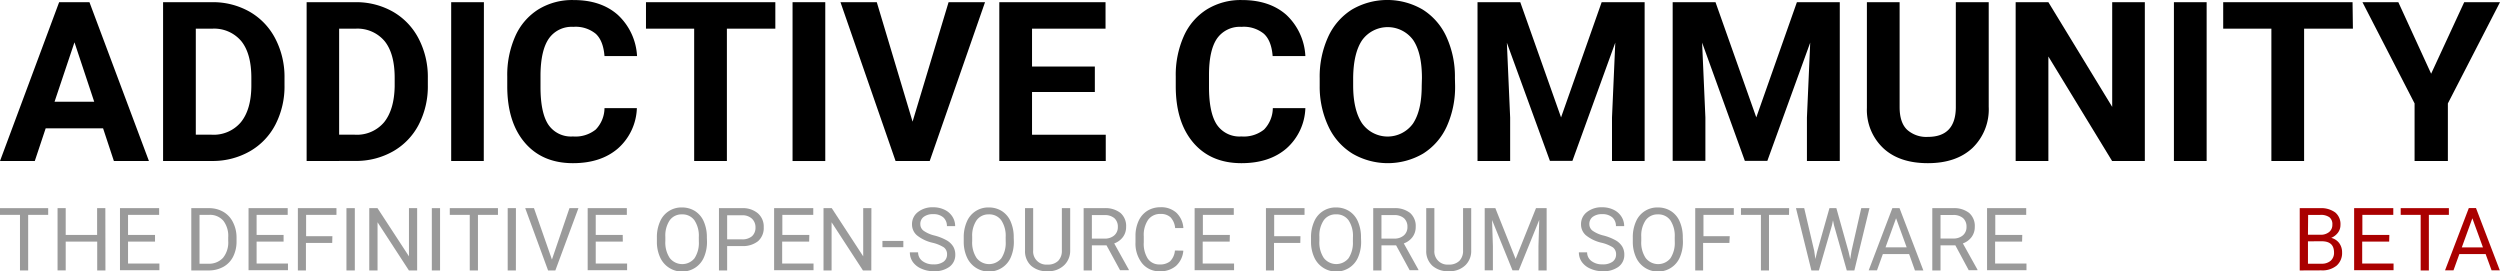 <svg xmlns="http://www.w3.org/2000/svg" viewBox="0 0 570.72 61.93"><defs><style>.cls-1{fill:#9a9a9a;}.cls-2{fill:#a00;}</style></defs><title>Asset 2</title><g id="Layer_2" data-name="Layer 2"><g id="Layer_2-2" data-name="Layer 2"><path d="M23.53,29.29H10.43L7.94,36.76H0L13.5.5h6.92L34,36.76H26ZM12.45,23.23h9.06L17,9.66Z"/><path d="M37.23,36.76V.5H48.39a16.94,16.94,0,0,1,8.55,2.15,15,15,0,0,1,5.89,6.13,18.9,18.9,0,0,1,2.12,9v1.67a19,19,0,0,1-2.08,9A14.89,14.89,0,0,1,57,34.56a17.07,17.07,0,0,1-8.54,2.19ZM44.7,6.55V30.75h3.61A8.11,8.11,0,0,0,55,27.89Q57.33,25,57.38,19.7V17.78q0-5.53-2.29-8.38a8.09,8.09,0,0,0-6.7-2.85Z"/><path d="M70,36.76V.5H81.11a16.94,16.94,0,0,1,8.55,2.15,15,15,0,0,1,5.89,6.13,18.9,18.9,0,0,1,2.12,9v1.67a19,19,0,0,1-2.08,9,14.89,14.89,0,0,1-5.86,6.1,17.07,17.07,0,0,1-8.54,2.19ZM77.42,6.55V30.75H81a8.11,8.11,0,0,0,6.7-2.86Q90,25,90.1,19.7V17.78q0-5.53-2.29-8.38a8.09,8.09,0,0,0-6.7-2.85Z"/><path d="M110.44,36.76H103V.5h7.47Z"/><path d="M145.39,24.68a12.83,12.83,0,0,1-4.32,9.21q-3.9,3.36-10.27,3.36-7,0-11-4.69t-4-12.89V17.46a21.73,21.73,0,0,1,1.84-9.21,13.82,13.82,0,0,1,5.27-6.11,14.76,14.76,0,0,1,8-2.13Q137.17,0,141,3.36a13.79,13.79,0,0,1,4.43,9.44H138q-.28-3.51-2-5.09a7.24,7.24,0,0,0-5.12-1.58A6.35,6.35,0,0,0,125.3,8.8q-1.86,2.68-1.91,8.31v2.74q0,5.88,1.78,8.59a6.23,6.23,0,0,0,5.62,2.71A7.37,7.37,0,0,0,136,29.57a7.14,7.14,0,0,0,2-4.89Z"/><path d="M177,6.55H165.94V36.76h-7.47V6.55h-11V.5H177Z"/><path d="M188.4,36.76h-7.47V.5h7.47Z"/><path d="M208.33,27.77,216.55.5h8.32L212.24,36.76h-7.79L191.87.5h8.29Z"/><path d="M249.94,21H235.6v9.76h16.83v6h-24.3V.5h24.25V6.55H235.6v8.64h14.34Z"/><path d="M298,24.68a12.83,12.83,0,0,1-4.32,9.21q-3.9,3.36-10.27,3.36-7,0-11-4.69t-4-12.89V17.46a21.72,21.72,0,0,1,1.84-9.21,13.81,13.81,0,0,1,5.27-6.11,14.76,14.76,0,0,1,8-2.13q6.28,0,10.11,3.36A13.79,13.79,0,0,1,298,12.8h-7.47q-.27-3.51-2-5.09a7.24,7.24,0,0,0-5.12-1.58,6.35,6.35,0,0,0-5.59,2.68Q276,11.48,276,17.11v2.74q0,5.88,1.78,8.59a6.23,6.23,0,0,0,5.62,2.71,7.38,7.38,0,0,0,5.17-1.58,7.15,7.15,0,0,0,2-4.89Z"/><path d="M332.18,19.45a21.89,21.89,0,0,1-1.89,9.39,14.25,14.25,0,0,1-5.42,6.23,16,16,0,0,1-16.12,0,14.38,14.38,0,0,1-5.48-6.19,21.26,21.26,0,0,1-2-9.25V17.85a21.78,21.78,0,0,1,1.93-9.43,14.37,14.37,0,0,1,5.45-6.25,16,16,0,0,1,16.11,0,14.37,14.37,0,0,1,5.45,6.25,21.72,21.72,0,0,1,1.93,9.4Zm-7.57-1.64q0-5.7-2-8.67a7.21,7.21,0,0,0-11.63,0q-2,2.93-2.07,8.58v1.77q0,5.55,2,8.62a7.15,7.15,0,0,0,11.65.11q2-3,2-8.6Z"/><path d="M347.06.5l9.31,26.3L365.64.5h9.81V36.76H368V26.84l.75-17.11-9.79,27h-5.13L344,9.76l.75,17.08v9.91H337.3V.5Z"/><path d="M391.63.5l9.31,26.3L410.21.5H420V36.76h-7.5V26.84l.75-17.11-9.79,27h-5.13l-9.76-27,.75,17.08v9.91h-7.47V.5Z"/><path d="M454,.5V24.38a12.23,12.23,0,0,1-3.72,9.41q-3.72,3.46-10.17,3.46T430,33.89a12,12,0,0,1-3.81-9.24V.5h7.47V24.43q0,3.56,1.71,5.19a6.55,6.55,0,0,0,4.72,1.63q6.3,0,6.4-6.62V.5Z"/><path d="M489.64,36.76h-7.47L467.62,12.9V36.76h-7.47V.5h7.47L482.19,24.4V.5h7.45Z"/><path d="M503.75,36.76h-7.47V.5h7.47Z"/><path d="M537.14,6.55H526V36.76h-7.47V6.55h-11V.5h29.53Z"/><path d="M555,16.83,562.55.5h8.17l-11.9,23.11V36.76h-7.6V23.61L539.32.5h8.19Z"/><path class="cls-1" d="M11,49.05H6.43V61.74H4.56V49.05H0V47.52H11Z"/><path class="cls-1" d="M24.07,61.74H22.19V55.16H15v6.57H13.14V47.52H15v6.11h7.17V47.52h1.88Z"/><path class="cls-1" d="M35.39,55.16H29.23v5h7.16v1.53h-9V47.52h8.94v1.53H29.23v4.58h6.16Z"/><path class="cls-1" d="M43.67,61.74V47.52h4a6.46,6.46,0,0,1,3.28.82,5.55,5.55,0,0,1,2.2,2.33A7.59,7.59,0,0,1,54,54.15v.91a7.62,7.62,0,0,1-.78,3.53A5.46,5.46,0,0,1,51,60.91a6.87,6.87,0,0,1-3.35.83Zm1.88-12.69V60.2h2a4.29,4.29,0,0,0,3.37-1.35A5.57,5.57,0,0,0,52.1,55v-.83A5.66,5.66,0,0,0,51,50.41a4,4,0,0,0-3.23-1.36Z"/><path class="cls-1" d="M64.74,55.16H58.58v5h7.16v1.53h-9V47.52h8.94v1.53H58.58v4.58h6.16Z"/><path class="cls-1" d="M75.84,55.46h-6v6.28H68V47.52h8.81v1.53H69.88v4.87h6Z"/><path class="cls-1" d="M81,61.74H79.09V47.52H81Z"/><path class="cls-1" d="M95.23,61.74H93.35l-7.16-11v11H84.3V47.52h1.88l7.18,11v-11h1.87Z"/><path class="cls-1" d="M100.46,61.74H98.58V47.52h1.88Z"/><path class="cls-1" d="M113.68,49.05h-4.57V61.74h-1.87V49.05h-4.56V47.52h11Z"/><path class="cls-1" d="M117.77,61.74H115.9V47.52h1.88Z"/><path class="cls-1" d="M126,59.25,130,47.52h2.05l-5.27,14.22h-1.66L119.9,47.52h2Z"/><path class="cls-1" d="M142.18,55.16H136v5h7.16v1.53h-9V47.52h8.94v1.53H136v4.58h6.16Z"/><path class="cls-1" d="M161.4,55.09a8.79,8.79,0,0,1-.7,3.65,5.33,5.33,0,0,1-2,2.38,5.5,5.5,0,0,1-8-2.36,8.43,8.43,0,0,1-.74-3.54v-1a8.69,8.69,0,0,1,.71-3.62,5.27,5.27,0,0,1,5-3.24,5.52,5.52,0,0,1,3,.83,5.31,5.31,0,0,1,2,2.39,8.84,8.84,0,0,1,.7,3.65Zm-1.87-.92a6.38,6.38,0,0,0-1-3.88,3.35,3.35,0,0,0-2.84-1.35,3.31,3.31,0,0,0-2.8,1.35,6.24,6.24,0,0,0-1,3.75v1a6.38,6.38,0,0,0,1,3.85,3.61,3.61,0,0,0,5.65.08,6.35,6.35,0,0,0,1-3.79Z"/><path class="cls-1" d="M166,56.17v5.57h-1.87V47.52h5.24a5.27,5.27,0,0,1,3.66,1.19,4,4,0,0,1,1.32,3.15,4,4,0,0,1-1.29,3.19,5.51,5.51,0,0,1-3.71,1.12Zm0-1.53h3.37a3.37,3.37,0,0,0,2.3-.71,2.6,2.6,0,0,0,.8-2,2.68,2.68,0,0,0-.8-2,3.16,3.16,0,0,0-2.2-.79H166Z"/><path class="cls-1" d="M184.72,55.16h-6.16v5h7.16v1.53h-9V47.52h8.94v1.53h-7.06v4.58h6.16Z"/><path class="cls-1" d="M198.91,61.74H197l-7.16-11v11H188V47.52h1.88l7.18,11v-11h1.87Z"/><path class="cls-1" d="M206.22,56.43h-4.77V55h4.77Z"/><path class="cls-1" d="M212.81,55.4a8.82,8.82,0,0,1-3.51-1.7,3.26,3.26,0,0,1-1.1-2.5,3.44,3.44,0,0,1,1.34-2.78,5.34,5.34,0,0,1,3.49-1.1,5.82,5.82,0,0,1,2.61.57,4.29,4.29,0,0,1,1.78,1.56,4,4,0,0,1,.63,2.18h-1.88a2.6,2.6,0,0,0-.82-2,3.34,3.34,0,0,0-2.31-.74,3.42,3.42,0,0,0-2.16.61,2,2,0,0,0-.78,1.7,1.84,1.84,0,0,0,.74,1.47,7.24,7.24,0,0,0,2.51,1.1,11.65,11.65,0,0,1,2.77,1.1,4.2,4.2,0,0,1,1.48,1.4,3.58,3.58,0,0,1,.48,1.88,3.32,3.32,0,0,1-1.35,2.77,5.75,5.75,0,0,1-3.6,1,6.69,6.69,0,0,1-2.73-.56,4.6,4.6,0,0,1-2-1.54,3.75,3.75,0,0,1-.69-2.22h1.88a2.45,2.45,0,0,0,1,2,4,4,0,0,0,2.54.75,3.69,3.69,0,0,0,2.28-.61,2,2,0,0,0,.79-1.65,1.93,1.93,0,0,0-.73-1.62A8.44,8.44,0,0,0,212.81,55.4Z"/><path class="cls-1" d="M231.45,55.09a8.79,8.79,0,0,1-.7,3.65,5.33,5.33,0,0,1-2,2.38,5.5,5.5,0,0,1-8-2.36,8.45,8.45,0,0,1-.74-3.54v-1a8.7,8.7,0,0,1,.71-3.62,5.27,5.27,0,0,1,5-3.24,5.51,5.51,0,0,1,3,.83,5.31,5.31,0,0,1,2,2.39,8.84,8.84,0,0,1,.7,3.65Zm-1.87-.92a6.37,6.37,0,0,0-1-3.88,3.35,3.35,0,0,0-2.84-1.35,3.32,3.32,0,0,0-2.8,1.35,6.25,6.25,0,0,0-1,3.75v1a6.39,6.39,0,0,0,1,3.85,3.61,3.61,0,0,0,5.65.08,6.35,6.35,0,0,0,1-3.79Z"/><path class="cls-1" d="M244.31,47.52v9.67A4.54,4.54,0,0,1,243,60.48a5.1,5.1,0,0,1-3.4,1.44l-.5,0a5.32,5.32,0,0,1-3.72-1.26A4.5,4.5,0,0,1,234,57.21V47.52h1.86v9.63a3,3,0,0,0,3.27,3.25,3.29,3.29,0,0,0,2.44-.85,3.25,3.25,0,0,0,.84-2.39V47.52Z"/><path class="cls-1" d="M252.6,56h-3.34v5.75h-1.88V47.52h4.71a5.57,5.57,0,0,1,3.7,1.09,3.94,3.94,0,0,1,1.29,3.18,3.83,3.83,0,0,1-.72,2.31,4.29,4.29,0,0,1-2,1.47l3.34,6v.12h-2Zm-3.34-1.53h2.88a3.25,3.25,0,0,0,2.22-.72,2.45,2.45,0,0,0,.83-1.94,2.58,2.58,0,0,0-.79-2,3.33,3.33,0,0,0-2.27-.71h-2.87Z"/><path class="cls-1" d="M270.14,57.22a5.23,5.23,0,0,1-1.67,3.48,5.45,5.45,0,0,1-3.73,1.23,5,5,0,0,1-4-1.81,7.27,7.27,0,0,1-1.52-4.83V53.92a8.11,8.11,0,0,1,.71-3.49,5.29,5.29,0,0,1,2-2.31,5.59,5.59,0,0,1,3-.81,5.14,5.14,0,0,1,3.63,1.26,5.29,5.29,0,0,1,1.59,3.5h-1.88a4.08,4.08,0,0,0-1.06-2.47,3.21,3.21,0,0,0-2.28-.76,3.36,3.36,0,0,0-2.82,1.33,6.11,6.11,0,0,0-1,3.78v1.38A6.27,6.27,0,0,0,262,59a3.12,3.12,0,0,0,2.71,1.37,3.61,3.61,0,0,0,2.4-.71,3.92,3.92,0,0,0,1.11-2.47Z"/><path class="cls-1" d="M280.72,55.16h-6.16v5h7.16v1.53h-9V47.52h8.94v1.53h-7.06v4.58h6.16Z"/><path class="cls-1" d="M296.84,55.46h-6v6.28H289V47.52h8.81v1.53h-6.93v4.87h6Z"/><path class="cls-1" d="M310.73,55.09a8.79,8.79,0,0,1-.7,3.65,5.33,5.33,0,0,1-2,2.38,5.5,5.5,0,0,1-8-2.36,8.43,8.43,0,0,1-.74-3.54v-1a8.69,8.69,0,0,1,.71-3.62,5.27,5.27,0,0,1,5-3.24,5.51,5.51,0,0,1,3,.83,5.31,5.31,0,0,1,2,2.39,8.84,8.84,0,0,1,.7,3.65Zm-1.87-.92a6.38,6.38,0,0,0-1-3.88A3.35,3.35,0,0,0,305,48.93a3.32,3.32,0,0,0-2.8,1.35,6.24,6.24,0,0,0-1,3.75v1a6.39,6.39,0,0,0,1,3.85,3.61,3.61,0,0,0,5.65.08,6.35,6.35,0,0,0,1-3.79Z"/><path class="cls-1" d="M318.71,56h-3.34v5.75h-1.88V47.52h4.71a5.57,5.57,0,0,1,3.7,1.09,3.94,3.94,0,0,1,1.29,3.18,3.83,3.83,0,0,1-.72,2.31,4.29,4.29,0,0,1-2,1.47l3.34,6v.12h-2Zm-3.34-1.53h2.88a3.25,3.25,0,0,0,2.22-.72,2.45,2.45,0,0,0,.83-1.94,2.58,2.58,0,0,0-.79-2,3.33,3.33,0,0,0-2.27-.71h-2.87Z"/><path class="cls-1" d="M335.86,47.52v9.67a4.54,4.54,0,0,1-1.26,3.29,5.1,5.1,0,0,1-3.4,1.44l-.5,0A5.32,5.32,0,0,1,327,60.67a4.5,4.5,0,0,1-1.41-3.47V47.52h1.86v9.63a3,3,0,0,0,3.27,3.25,3.29,3.29,0,0,0,2.44-.85,3.25,3.25,0,0,0,.84-2.39V47.52Z"/><path class="cls-1" d="M341.37,47.52,346,59.12l4.65-11.6h2.43V61.74h-1.87V56.2l.18-6-4.67,11.51h-1.44l-4.66-11.48.19,5.95v5.54h-1.87V47.52Z"/><path class="cls-1" d="M365.54,55.4a8.81,8.81,0,0,1-3.51-1.7,3.26,3.26,0,0,1-1.1-2.5,3.44,3.44,0,0,1,1.34-2.78,5.34,5.34,0,0,1,3.49-1.1,5.82,5.82,0,0,1,2.61.57,4.3,4.3,0,0,1,1.78,1.56,4,4,0,0,1,.63,2.18H368.9a2.6,2.6,0,0,0-.82-2,3.34,3.34,0,0,0-2.31-.74,3.42,3.42,0,0,0-2.16.61,2,2,0,0,0-.78,1.7,1.84,1.84,0,0,0,.74,1.47,7.23,7.23,0,0,0,2.51,1.1,11.65,11.65,0,0,1,2.77,1.1,4.21,4.21,0,0,1,1.48,1.4,3.58,3.58,0,0,1,.48,1.88,3.32,3.32,0,0,1-1.35,2.77,5.75,5.75,0,0,1-3.6,1,6.69,6.69,0,0,1-2.73-.56,4.59,4.59,0,0,1-2-1.54,3.75,3.75,0,0,1-.69-2.22h1.88a2.45,2.45,0,0,0,1,2,4,4,0,0,0,2.54.75,3.69,3.69,0,0,0,2.28-.61,2,2,0,0,0,.79-1.65,1.93,1.93,0,0,0-.73-1.62A8.45,8.45,0,0,0,365.54,55.4Z"/><path class="cls-1" d="M384.19,55.09a8.79,8.79,0,0,1-.7,3.65,5.33,5.33,0,0,1-2,2.38,5.5,5.5,0,0,1-8-2.36,8.43,8.43,0,0,1-.74-3.54v-1a8.69,8.69,0,0,1,.71-3.62,5.27,5.27,0,0,1,5-3.24,5.51,5.51,0,0,1,3,.83,5.31,5.31,0,0,1,2,2.39,8.84,8.84,0,0,1,.7,3.65Zm-1.87-.92a6.38,6.38,0,0,0-1-3.88,3.35,3.35,0,0,0-2.84-1.35,3.32,3.32,0,0,0-2.8,1.35,6.24,6.24,0,0,0-1,3.75v1a6.39,6.39,0,0,0,1,3.85,3.61,3.61,0,0,0,5.65.08,6.35,6.35,0,0,0,1-3.79Z"/><path class="cls-1" d="M394.8,55.46h-6v6.28H387V47.52h8.81v1.53h-6.93v4.87h6Z"/><path class="cls-1" d="M408.41,49.05h-4.57V61.74H402V49.05h-4.56V47.52h11Z"/><path class="cls-1" d="M414.16,57.25l.27,1.88.4-1.69,2.81-9.92h1.58L422,57.44l.39,1.72.3-1.91,2.21-9.73h1.88l-3.45,14.22H421.6l-2.93-10.36-.22-1.08-.22,1.08-3,10.36h-1.71L410,47.52h1.88Z"/><path class="cls-1" d="M435.83,58h-6l-1.34,3.72H426.6L432,47.52h1.64l5.44,14.22h-1.92Zm-5.39-1.53h4.83l-2.42-6.65Z"/><path class="cls-1" d="M446.38,56H443v5.75h-1.88V47.52h4.71a5.57,5.57,0,0,1,3.7,1.09,3.94,3.94,0,0,1,1.29,3.18,3.83,3.83,0,0,1-.72,2.31,4.29,4.29,0,0,1-2,1.47l3.34,6v.12h-2ZM443,54.45h2.88a3.25,3.25,0,0,0,2.22-.72,2.45,2.45,0,0,0,.83-1.94,2.58,2.58,0,0,0-.79-2,3.33,3.33,0,0,0-2.27-.71H443Z"/><path class="cls-1" d="M461.62,55.16h-6.16v5h7.16v1.53h-9V47.52h8.94v1.53h-7.06v4.58h6.16Z"/><path class="cls-2" d="M525,61.74V47.52h4.65a5.4,5.4,0,0,1,3.48,1,3.45,3.45,0,0,1,1.17,2.83,2.89,2.89,0,0,1-.57,1.76,3.68,3.68,0,0,1-1.54,1.19A3.3,3.3,0,0,1,534,55.48a3.52,3.52,0,0,1,.67,2.15,3.8,3.8,0,0,1-1.24,3,5.13,5.13,0,0,1-3.51,1.09Zm1.88-8.15h2.83a3,3,0,0,0,2-.62,2.07,2.07,0,0,0,.74-1.67,2,2,0,0,0-.68-1.71,3.36,3.36,0,0,0-2.08-.53h-2.77Zm0,1.5V60.2H530a3,3,0,0,0,2.07-.68,2.38,2.38,0,0,0,.76-1.87q0-2.57-2.79-2.57Z"/><path class="cls-2" d="M545.42,55.16h-6.16v5h7.16v1.53h-9V47.52h8.94v1.53h-7.06v4.58h6.16Z"/><path class="cls-2" d="M559.05,49.05h-4.57V61.74h-1.87V49.05h-4.56V47.52h11Z"/><path class="cls-2" d="M567.44,58h-6l-1.34,3.72h-1.93l5.43-14.22h1.64l5.44,14.22H568.8ZM562,56.48h4.83l-2.42-6.65Z"/></g></g></svg>